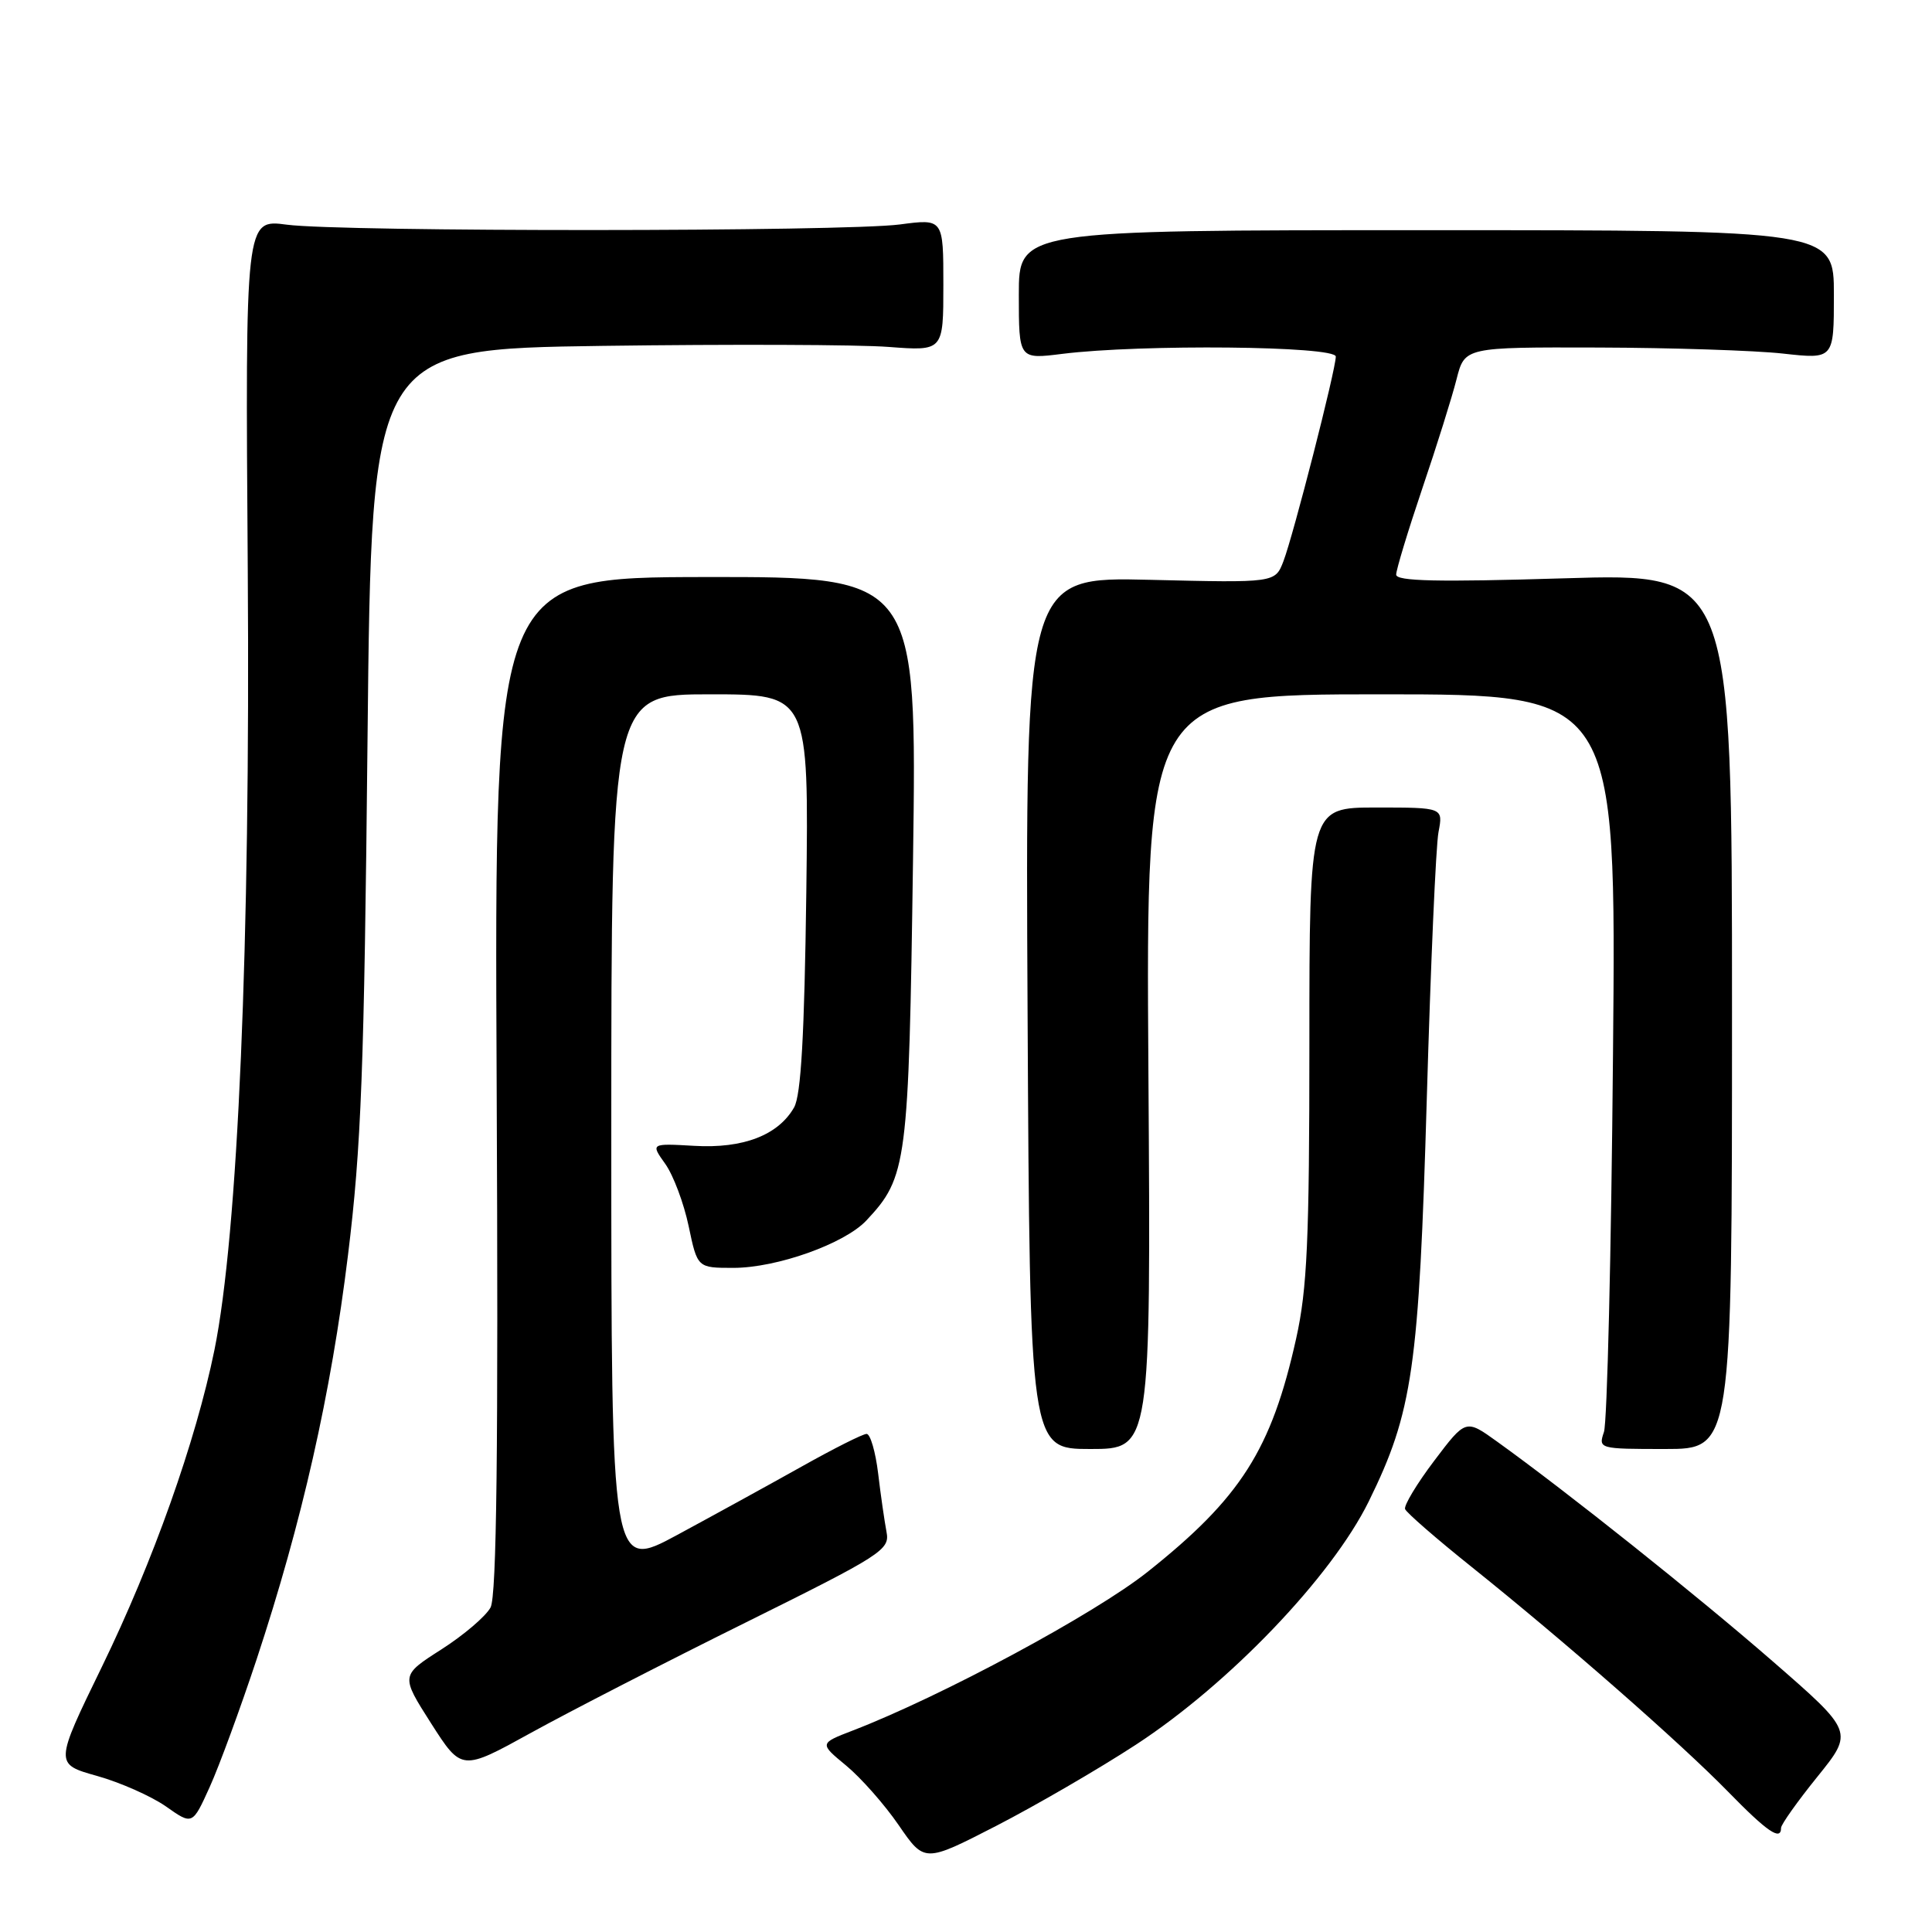 <?xml version="1.0" encoding="UTF-8" standalone="no"?>
<!DOCTYPE svg PUBLIC "-//W3C//DTD SVG 1.1//EN" "http://www.w3.org/Graphics/SVG/1.1/DTD/svg11.dtd" >
<svg xmlns="http://www.w3.org/2000/svg" xmlns:xlink="http://www.w3.org/1999/xlink" version="1.1" viewBox="0 0 256 256">
 <g >
 <path fill="currentColor"
d=" M 150.50 231.19 C 162.86 223.13 176.44 208.94 181.36 198.96 C 187.19 187.10 188.02 181.33 189.06 145.50 C 189.57 127.90 190.26 112.04 190.61 110.25 C 191.23 107.00 191.23 107.00 182.36 107.00 C 173.50 107.00 173.50 107.00 173.50 138.25 C 173.50 164.35 173.21 170.79 171.75 177.35 C 168.47 192.10 164.41 198.47 152.05 208.29 C 145.07 213.84 124.78 224.76 113.03 229.29 C 108.56 231.01 108.56 231.01 112.11 233.94 C 114.06 235.55 117.20 239.10 119.08 241.84 C 122.50 246.82 122.50 246.82 132.00 241.94 C 137.22 239.25 145.55 234.42 150.50 231.19 Z  M 236.00 242.20 C 236.00 241.76 238.16 238.71 240.81 235.43 C 245.62 229.47 245.62 229.47 234.90 220.14 C 224.82 211.37 207.63 197.67 198.36 191.01 C 194.22 188.03 194.22 188.03 190.04 193.56 C 187.74 196.60 186.01 199.48 186.18 199.96 C 186.36 200.44 190.34 203.90 195.04 207.66 C 207.35 217.52 222.64 230.92 228.97 237.40 C 234.17 242.73 236.00 243.98 236.00 242.20 Z  M 34.00 219.88 C 40.01 201.69 43.85 184.75 46.11 166.31 C 47.87 152.02 48.26 141.76 48.70 97.88 C 49.23 46.26 49.23 46.26 79.86 45.83 C 96.71 45.60 113.76 45.66 117.75 45.97 C 125.00 46.52 125.00 46.52 125.00 37.75 C 125.00 28.98 125.00 28.98 119.25 29.74 C 111.89 30.71 45.28 30.74 38.00 29.77 C 32.50 29.04 32.50 29.04 32.83 75.58 C 33.18 125.12 31.53 163.56 28.41 178.90 C 25.94 190.98 20.28 206.93 13.50 220.86 C 7.23 233.74 7.23 233.74 12.86 235.32 C 15.96 236.19 20.07 238.02 22.00 239.37 C 25.50 241.84 25.50 241.84 27.79 236.78 C 29.05 234.00 31.84 226.39 34.00 219.88 Z  M 98.79 215.00 C 116.88 206.03 117.93 205.36 117.47 203.00 C 117.21 201.62 116.70 198.14 116.36 195.25 C 116.01 192.36 115.32 190.00 114.83 190.00 C 114.33 190.00 110.46 191.95 106.22 194.33 C 101.97 196.71 94.56 200.78 89.75 203.38 C 81.00 208.10 81.00 208.10 81.00 150.05 C 81.00 92.00 81.00 92.00 94.09 92.00 C 107.17 92.00 107.17 92.00 106.84 118.25 C 106.59 137.20 106.14 145.12 105.22 146.74 C 103.12 150.42 98.47 152.21 92.00 151.83 C 86.21 151.50 86.21 151.50 88.15 154.22 C 89.22 155.72 90.61 159.43 91.25 162.47 C 92.41 168.00 92.41 168.00 97.17 168.00 C 102.93 168.00 111.89 164.81 114.79 161.73 C 120.20 155.96 120.41 154.33 120.98 113.96 C 121.50 76.43 121.50 76.43 93.50 76.46 C 65.50 76.50 65.50 76.50 65.81 143.70 C 66.04 192.17 65.81 211.48 65.00 213.00 C 64.38 214.16 61.45 216.66 58.48 218.56 C 53.08 222.01 53.08 222.01 57.12 228.35 C 61.17 234.68 61.17 234.68 70.39 229.59 C 75.47 226.79 88.25 220.22 98.79 215.00 Z  M 152.17 142.00 C 151.84 92.00 151.84 92.00 183.00 92.00 C 214.17 92.00 214.17 92.00 213.73 139.75 C 213.50 166.01 212.96 188.51 212.53 189.75 C 211.78 191.97 211.88 192.00 220.63 192.00 C 229.50 192.00 229.50 192.00 229.50 133.97 C 229.50 75.95 229.50 75.95 207.25 76.63 C 190.52 77.14 185.00 77.02 185.00 76.14 C 185.00 75.50 186.56 70.36 188.46 64.73 C 190.37 59.11 192.41 52.59 193.00 50.25 C 194.08 46.00 194.08 46.00 211.79 46.05 C 221.53 46.08 232.54 46.44 236.25 46.85 C 243.00 47.60 243.00 47.60 243.00 39.05 C 243.00 30.50 243.00 30.50 189.00 30.50 C 135.00 30.50 135.00 30.50 135.00 39.05 C 135.00 47.61 135.00 47.61 140.75 46.89 C 151.17 45.59 177.00 45.84 177.00 47.25 C 176.99 49.00 171.39 70.89 170.06 74.37 C 168.96 77.23 168.96 77.23 152.41 76.83 C 135.86 76.43 135.86 76.43 136.16 134.22 C 136.46 192.00 136.46 192.00 144.48 192.00 C 152.50 192.00 152.50 192.00 152.17 142.00 Z "/>
</g>
</svg>